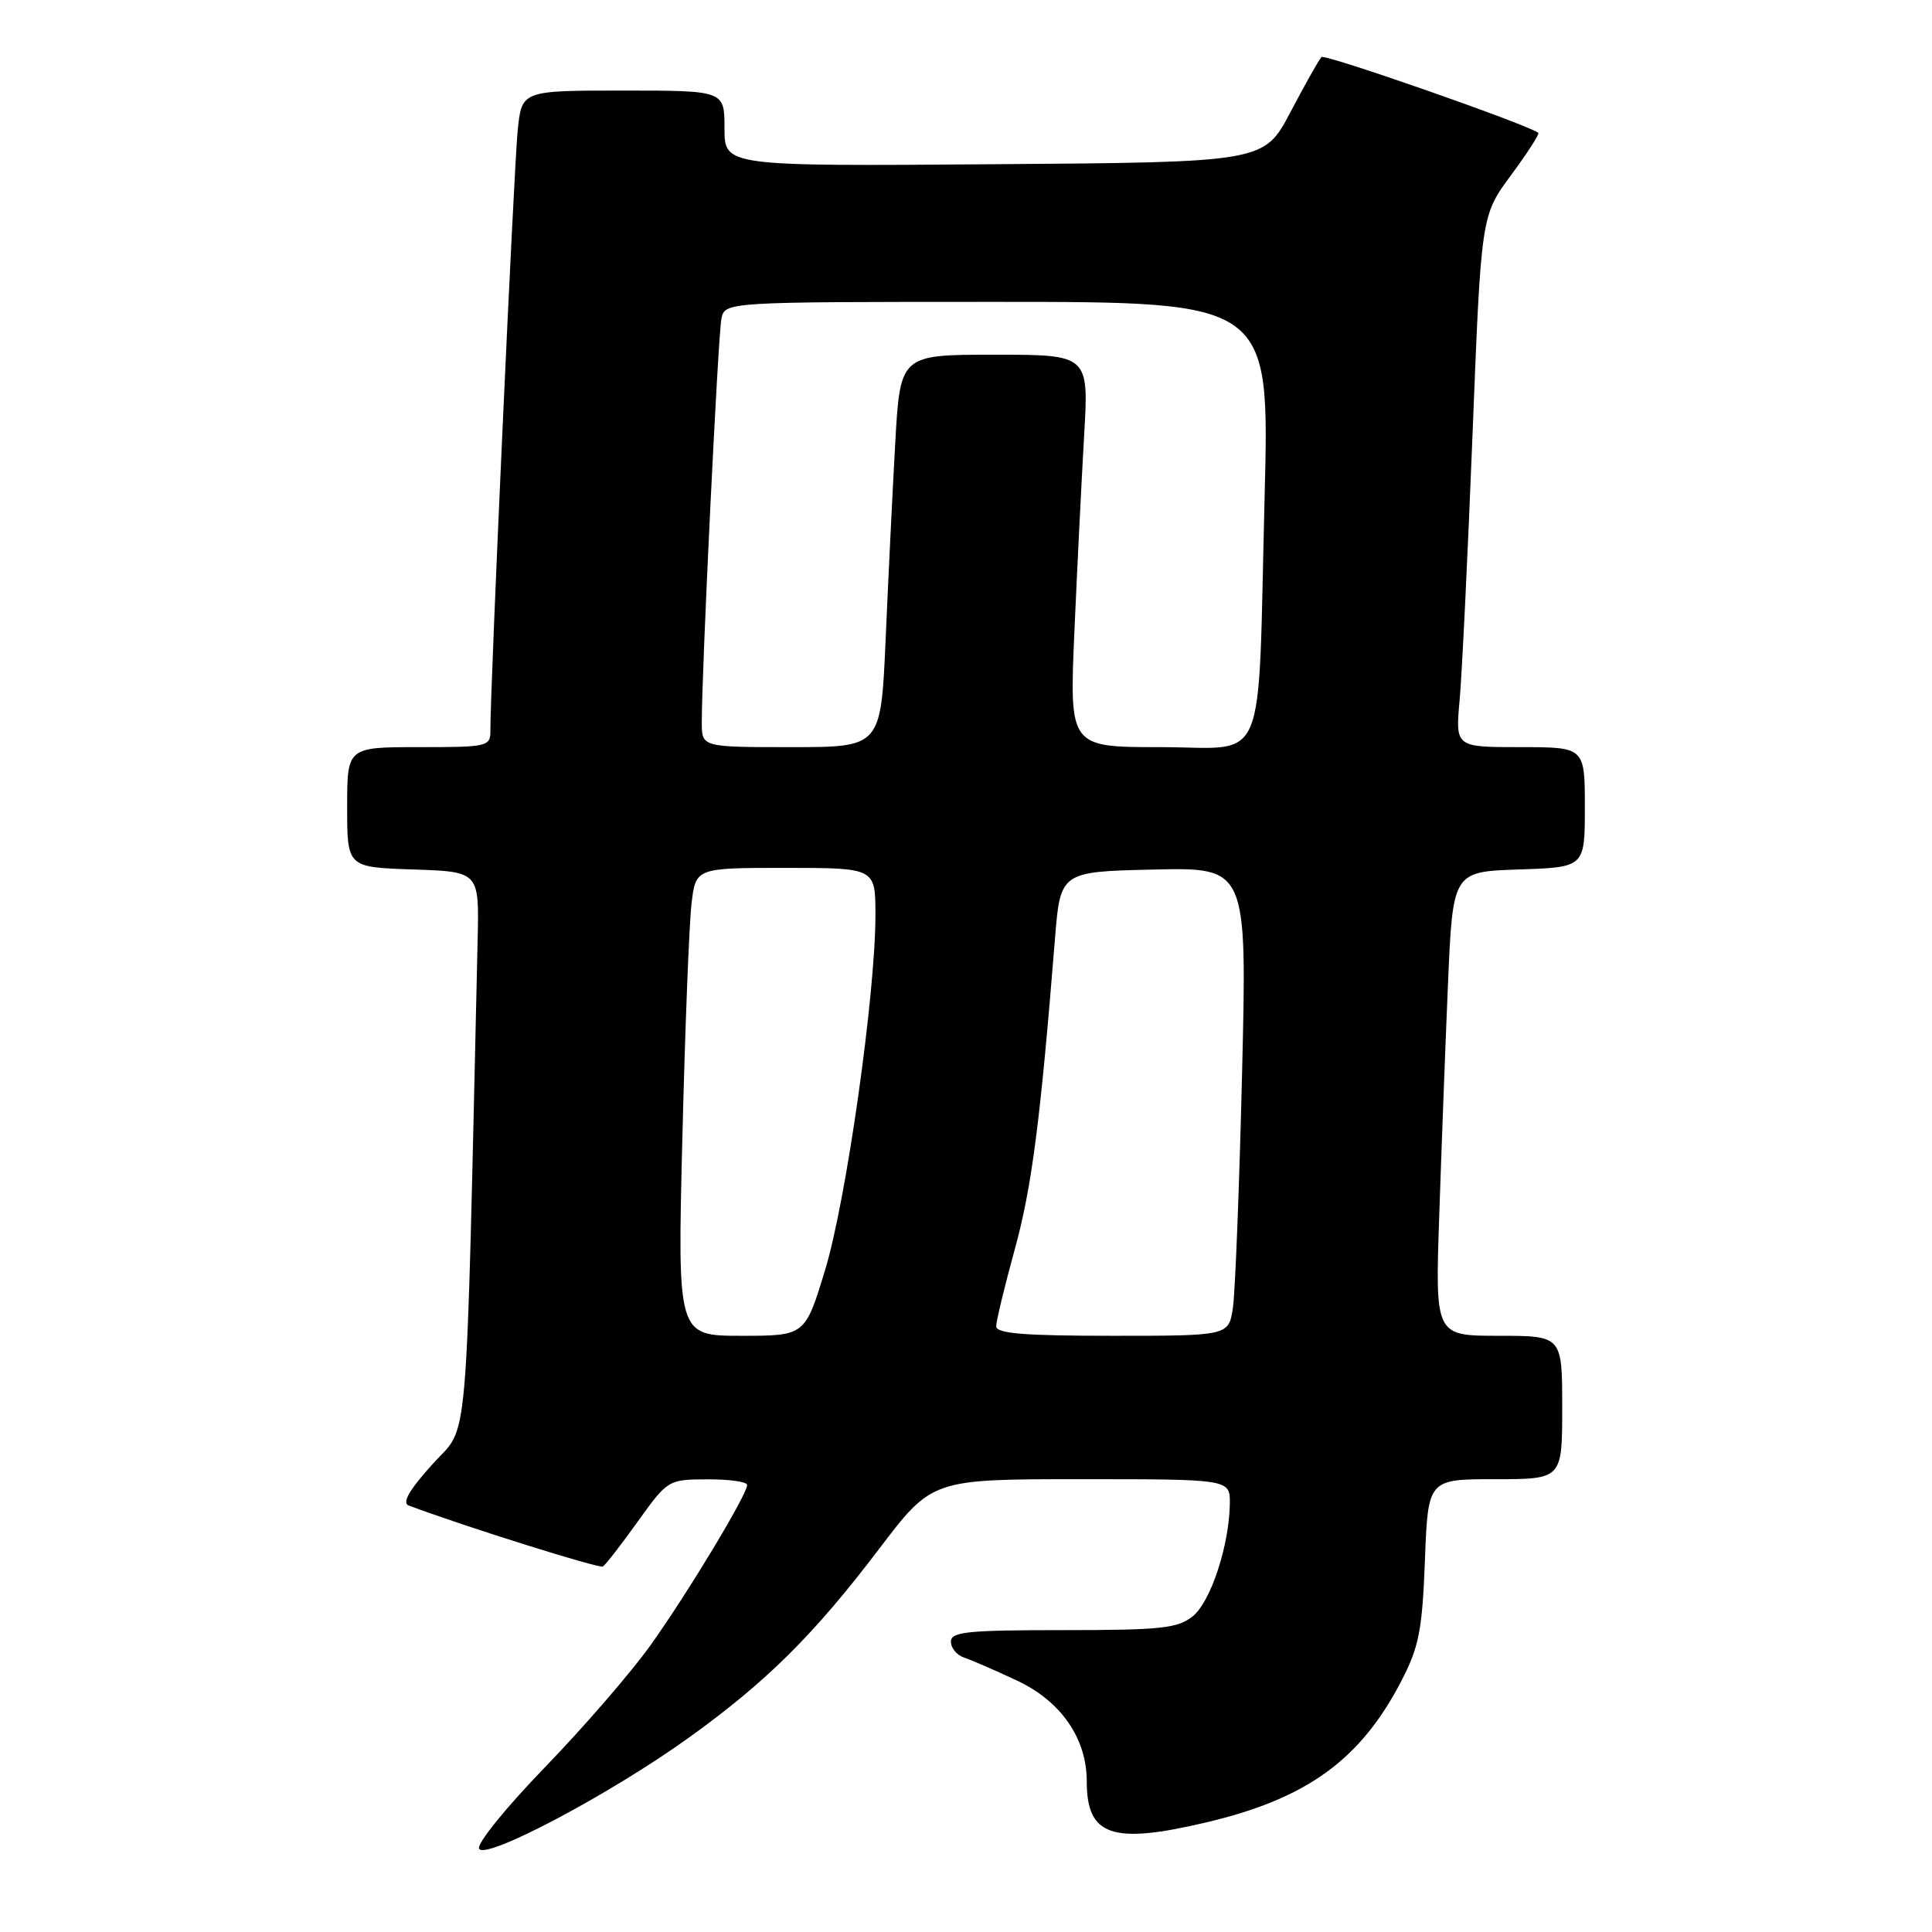 <?xml version="1.0" encoding="UTF-8" standalone="no"?>
<!DOCTYPE svg PUBLIC "-//W3C//DTD SVG 1.1//EN" "http://www.w3.org/Graphics/SVG/1.1/DTD/svg11.dtd" >
<svg xmlns="http://www.w3.org/2000/svg" xmlns:xlink="http://www.w3.org/1999/xlink" version="1.1" viewBox="0 0 256 256">
 <g >
 <path fill="currentColor"
d=" M 91.26 230.26 C 101.58 222.84 107.83 216.64 116.50 205.22 C 123.50 196.00 123.50 196.00 143.25 196.00 C 163.00 196.00 163.00 196.00 162.96 199.25 C 162.88 204.79 160.43 212.23 158.05 214.16 C 156.07 215.76 153.86 216.00 140.89 216.00 C 128.19 216.00 126.00 216.22 126.00 217.53 C 126.00 218.37 126.79 219.32 127.75 219.64 C 128.71 219.96 131.87 221.33 134.77 222.69 C 140.59 225.42 144.00 230.35 144.00 236.03 C 144.00 243.28 147.33 244.43 159.82 241.48 C 173.19 238.33 180.28 233.18 185.70 222.71 C 188.02 218.23 188.46 215.99 188.81 206.75 C 189.22 196.00 189.22 196.00 198.11 196.00 C 207.00 196.00 207.00 196.00 207.00 186.50 C 207.00 177.00 207.00 177.00 198.58 177.00 C 190.17 177.00 190.17 177.00 190.70 161.25 C 190.99 152.59 191.51 138.75 191.86 130.50 C 192.50 115.50 192.50 115.50 201.25 115.21 C 210.00 114.92 210.00 114.92 210.00 106.96 C 210.00 99.00 210.00 99.00 201.42 99.00 C 192.84 99.00 192.84 99.00 193.41 92.75 C 193.72 89.31 194.49 73.47 195.12 57.53 C 196.26 28.57 196.26 28.57 200.22 23.21 C 202.40 20.26 204.03 17.73 203.84 17.60 C 202.25 16.44 175.55 7.11 175.10 7.56 C 174.78 7.89 172.94 11.15 171.01 14.82 C 167.50 21.50 167.50 21.50 131.75 21.76 C 96.00 22.03 96.00 22.03 96.00 17.01 C 96.00 12.00 96.00 12.00 82.57 12.00 C 69.14 12.00 69.14 12.00 68.60 17.25 C 68.10 22.05 64.94 91.51 64.98 96.75 C 65.00 98.93 64.69 99.00 55.50 99.00 C 46.00 99.00 46.00 99.00 46.00 106.96 C 46.00 114.92 46.00 114.92 54.75 115.21 C 63.50 115.50 63.50 115.50 63.29 124.50 C 61.68 194.61 62.20 188.56 57.30 194.02 C 54.21 197.44 53.24 199.15 54.16 199.49 C 61.75 202.33 79.41 207.87 79.89 207.57 C 80.24 207.35 82.32 204.67 84.51 201.61 C 88.48 196.08 88.53 196.04 93.75 196.02 C 96.64 196.01 99.00 196.34 99.00 196.77 C 99.00 198.03 91.25 210.90 86.25 217.93 C 83.68 221.54 77.35 228.86 72.19 234.19 C 66.94 239.62 63.11 244.37 63.49 244.98 C 64.40 246.45 80.91 237.70 91.26 230.26 Z  M 90.42 150.75 C 90.77 136.31 91.32 122.36 91.63 119.75 C 92.19 115.00 92.19 115.00 104.09 115.00 C 116.00 115.00 116.00 115.00 116.00 121.25 C 116.00 131.79 112.14 159.01 109.34 168.25 C 106.68 177.00 106.68 177.00 98.22 177.00 C 89.76 177.00 89.76 177.00 90.42 150.75 Z  M 132.00 175.74 C 132.00 175.05 133.11 170.46 134.46 165.55 C 136.72 157.32 137.85 148.60 139.78 124.50 C 140.50 115.50 140.50 115.50 152.87 115.22 C 165.24 114.94 165.24 114.94 164.58 142.22 C 164.22 157.22 163.67 171.19 163.37 173.25 C 162.82 177.00 162.82 177.00 147.41 177.00 C 135.70 177.00 132.00 176.70 132.00 175.74 Z  M 92.99 95.75 C 92.96 89.39 95.14 44.46 95.59 42.25 C 96.04 40.00 96.04 40.00 132.13 40.00 C 168.23 40.00 168.23 40.00 167.57 65.75 C 166.63 102.65 168.15 99.00 153.76 99.00 C 141.70 99.00 141.70 99.00 142.36 83.75 C 142.73 75.36 143.31 63.66 143.65 57.75 C 144.28 47.00 144.28 47.00 131.78 47.00 C 119.28 47.00 119.28 47.00 118.62 58.75 C 118.26 65.21 117.69 76.91 117.35 84.75 C 116.72 99.00 116.72 99.00 104.86 99.00 C 93.00 99.00 93.00 99.00 92.99 95.75 Z "/>
</g>
</svg>